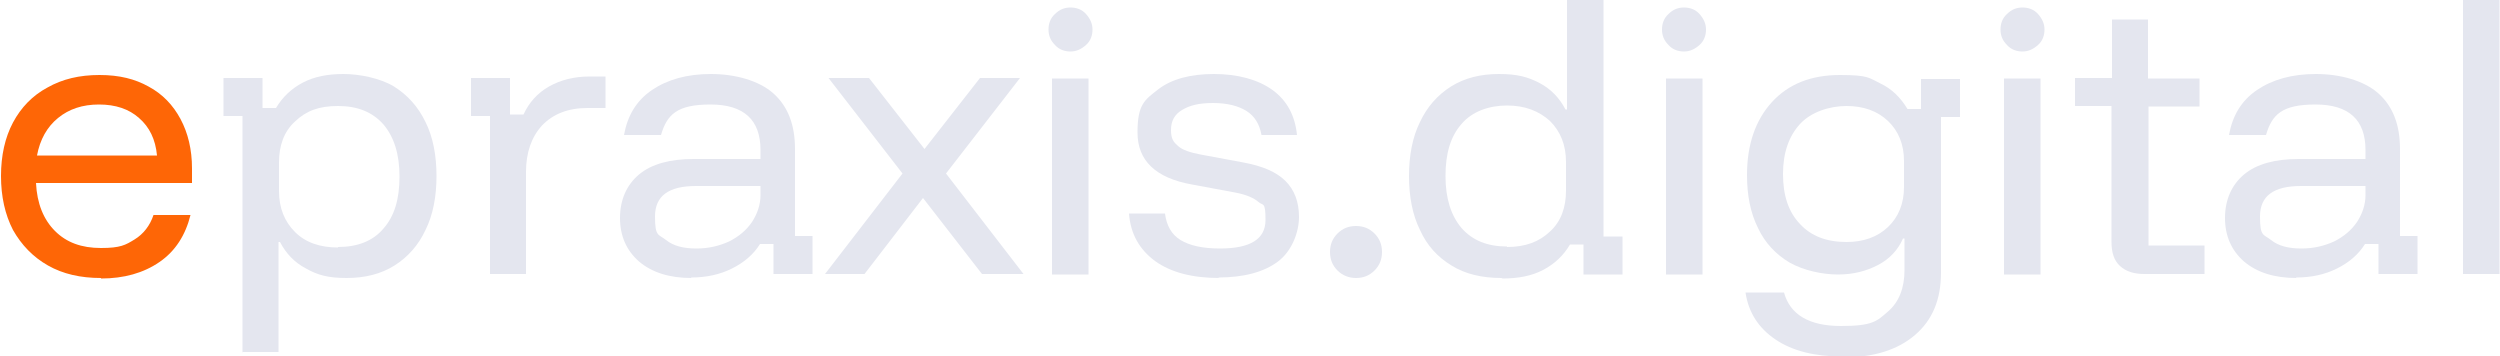 <?xml version="1.0" encoding="UTF-8"?>
<svg id="Ebene_1" xmlns="http://www.w3.org/2000/svg" width="500" height="71.3" version="1.1" viewBox="0 0 500 71.3">
  <!-- Generator: Adobe Illustrator 29.4.0, SVG Export Plug-In . SVG Version: 2.1.0 Build 152)  -->
  <defs>
    <style>
      .st0 {
        fill: #fe6606;
      }

      .st1 {
        fill: #e4e6ef;
      }
    </style>
  </defs>
  <path class="st0" d="M20.2,55.6c-4.1,0-7.6-.8-10.6-2.5-3-1.7-5.3-4.1-7-7.1-1.6-3.1-2.4-6.7-2.4-10.8s.8-7.7,2.4-10.7c1.6-3,3.9-5.4,6.9-7,3-1.7,6.4-2.5,10.4-2.5s7.1.8,9.8,2.3c2.8,1.5,4.9,3.7,6.4,6.5s2.3,6.1,2.3,9.9v2.9H7.2c.2,4.1,1.5,7.3,3.8,9.6,2.3,2.3,5.3,3.4,9.2,3.4s4.9-.6,6.7-1.7c1.8-1.1,3.1-2.8,3.8-4.9h7.4c-1,4-3,7.2-6.2,9.4-3.2,2.2-7.1,3.3-11.7,3.3ZM7.5,31.1h23.9c-.3-3.2-1.5-5.7-3.6-7.5-2-1.8-4.7-2.7-8-2.7s-6,.9-8.2,2.7c-2.2,1.8-3.6,4.3-4.2,7.5Z"/>
  <path class="st1" d="M48.5,70.5V23.2h-3.8v-7.6h7.8v6h2.7c1.3-2.2,3.1-3.9,5.4-5.1,2.3-1.2,5-1.7,8.1-1.7s7.3.8,10.1,2.5c2.7,1.7,4.8,4,6.3,7.1,1.5,3,2.2,6.7,2.2,10.8s-.7,7.8-2.2,10.8c-1.4,3-3.5,5.4-6.2,7.1s-5.9,2.5-9.6,2.5-5.8-.6-8.1-1.9c-2.3-1.2-4-3-5.2-5.3h-.3v22h-7.3ZM67.6,49.4c3.9,0,7-1.2,9.1-3.7,2.2-2.5,3.2-5.9,3.2-10.4s-1.1-7.9-3.2-10.4c-2.2-2.5-5.2-3.7-9.1-3.7s-6.4,1-8.6,3.1c-2.2,2-3.2,4.8-3.2,8.2v5.7c0,3.4,1.1,6.1,3.2,8.2s5,3.1,8.6,3.1Z"/>
  <path class="st1" d="M98,54.8v-31.6h-3.8v-7.6h7.8v7.3h2.7c1.1-2.4,2.8-4.3,5.1-5.6,2.3-1.3,5-2,8.1-2h3.2v6.3h-3.6c-3.9,0-6.9,1.2-9.1,3.5-2.1,2.3-3.2,5.4-3.2,9.3v20.4h-7.2Z"/>
  <path class="st1" d="M138.3,55.6c-4.4,0-7.9-1.1-10.5-3.3-2.5-2.2-3.8-5.1-3.8-8.7s1.3-6.6,3.8-8.7c2.5-2.1,6.2-3.1,10.9-3.1h13.4v-1.8c0-6-3.3-9.1-10-9.1s-8.7,2-9.9,6.1h-7.4c.7-3.9,2.5-6.9,5.6-9,3.1-2.1,7-3.2,11.8-3.2s9.6,1.3,12.5,3.9c2.9,2.6,4.3,6.3,4.3,11.1v17.4h3.5v7.6h-7.8v-6h-2.7c-1.3,2.1-3.2,3.7-5.6,4.9-2.4,1.2-5.1,1.8-8.2,1.8ZM139.3,49.7c2.4,0,4.5-.5,6.5-1.4,2-1,3.5-2.3,4.6-3.9,1.1-1.7,1.7-3.5,1.7-5.4v-1.8h-12.9c-5.5,0-8.2,2-8.2,6.1s.7,3.5,2.2,4.7,3.5,1.7,6.1,1.7Z"/>
  <path class="st1" d="M165,54.8l15.5-20.1-14.8-19.1h8.1l11.1,14.2,11.1-14.2h8l-14.8,19.1,15.5,20.1h-8.3l-11.8-15.2-11.7,15.2h-8.1Z"/>
  <path class="st1" d="M214.1,10.3c-1.2,0-2.3-.4-3.1-1.3-.9-.9-1.3-1.9-1.3-3.1s.4-2.3,1.3-3.1c.9-.9,1.9-1.3,3.1-1.3s2.3.4,3.1,1.3,1.3,1.9,1.3,3.1-.4,2.3-1.3,3.1-1.9,1.3-3.1,1.3ZM210.4,54.8V15.7h7.3v39.2h-7.3Z"/>
  <path class="st1" d="M243.9,55.6c-5.4,0-9.7-1.1-12.9-3.4-3.1-2.3-4.9-5.4-5.2-9.5h7.2c.3,2.4,1.3,4.2,3.1,5.3,1.8,1.1,4.4,1.7,7.9,1.7,6.1,0,9.1-1.9,9.1-5.7s-.5-2.8-1.4-3.6c-.9-.8-2.5-1.5-4.7-1.9l-8.6-1.6c-7.3-1.3-10.9-4.8-10.9-10.4s1.4-6.5,4.1-8.6c2.7-2.1,6.5-3.1,11.2-3.1s8.8,1.1,11.7,3.2c2.9,2.1,4.5,5.1,4.9,9h-7.1c-.4-2.2-1.4-3.8-3-4.8-1.6-1-3.8-1.6-6.7-1.6s-4.7.5-6.2,1.4-2.2,2.2-2.2,4,.5,2.4,1.4,3.2c.9.8,2.4,1.3,4.5,1.7l8.6,1.6c3.8.7,6.6,1.9,8.4,3.7,1.8,1.8,2.7,4.2,2.7,7.2s-1.4,6.8-4.2,8.9c-2.8,2.1-6.8,3.2-12,3.2Z"/>
  <path class="st1" d="M271.2,55.6c-1.4,0-2.7-.5-3.7-1.5-1-1-1.5-2.2-1.5-3.7s.5-2.7,1.5-3.7c1-1,2.2-1.5,3.7-1.5s2.7.5,3.7,1.5c1,1,1.5,2.2,1.5,3.7s-.5,2.7-1.5,3.7c-1,1-2.2,1.5-3.7,1.5Z"/>
  <path class="st1" d="M300.3,55.6c-3.9,0-7.3-.8-10-2.5-2.8-1.7-4.9-4-6.3-7.1-1.5-3-2.2-6.7-2.2-10.8s.7-7.8,2.2-10.8c1.4-3,3.5-5.4,6.2-7.1,2.7-1.7,5.9-2.5,9.6-2.5s5.8.6,8.1,1.8c2.3,1.2,4,3,5.2,5.3h.3V0h7.3v47.3h3.8v7.6h-7.8v-6h-2.7c-1.3,2.2-3.1,3.9-5.4,5.1-2.3,1.2-5,1.7-8.1,1.7ZM301.4,49.4c3.6,0,6.4-1,8.6-3.1,2.2-2,3.2-4.8,3.2-8.2v-5.7c0-3.4-1.1-6.1-3.2-8.2-2.2-2-5-3.1-8.6-3.1s-7,1.2-9.1,3.7c-2.2,2.5-3.2,5.9-3.2,10.4s1.1,7.9,3.2,10.4c2.2,2.5,5.2,3.7,9.1,3.7Z"/>
  <path class="st1" d="M336.8,10.3c-1.2,0-2.3-.4-3.1-1.3-.9-.9-1.3-1.9-1.3-3.1s.4-2.3,1.3-3.1c.9-.9,1.9-1.3,3.1-1.3s2.3.4,3.1,1.3,1.3,1.9,1.3,3.1-.4,2.3-1.3,3.1-1.9,1.3-3.1,1.3ZM333.2,54.8V15.7h7.3v39.2h-7.3Z"/>
  <path class="st1" d="M368.4,71.3c-5.4,0-9.9-1.1-13.3-3.4-3.4-2.3-5.4-5.4-6-9.4h7.7c1.2,4.4,5,6.7,11.4,6.7s7.2-1,9.4-2.9c2.2-1.9,3.3-4.7,3.3-8.3v-6.3h-.3c-1,2.3-2.7,4.1-5,5.3-2.3,1.2-4.9,1.9-8,1.9s-6.9-.8-9.7-2.4c-2.7-1.6-4.9-3.9-6.3-6.9-1.5-3-2.2-6.5-2.2-10.6,0-6.1,1.7-11,5-14.6,3.3-3.6,7.8-5.4,13.6-5.4s5.8.6,8.1,1.7,4,2.8,5.4,5.1h2.7v-6h7.8v7.6h-3.8v31.1c0,5.4-1.7,9.5-5.2,12.5-3.5,3-8.3,4.5-14.6,4.5ZM369.3,48.4c3.4,0,6.2-1,8.3-3s3.2-4.7,3.2-8v-5.2c0-3.3-1.1-6-3.2-8-2.1-2-4.9-3-8.3-3s-7.1,1.2-9.3,3.6c-2.2,2.4-3.4,5.7-3.4,10s1.1,7.6,3.4,10c2.2,2.4,5.3,3.6,9.3,3.6Z"/>
  <path class="st1" d="M404.5,10.3c-1.2,0-2.3-.4-3.1-1.3-.9-.9-1.3-1.9-1.3-3.1s.4-2.3,1.3-3.1c.9-.9,1.9-1.3,3.1-1.3s2.3.4,3.1,1.3,1.3,1.9,1.3,3.1-.4,2.3-1.3,3.1-1.9,1.3-3.1,1.3ZM400.8,54.8V15.7h7.3v39.2h-7.3Z"/>
  <path class="st1" d="M428.9,54.8c-2.1,0-3.7-.5-4.9-1.6-1.2-1.1-1.7-2.7-1.7-4.8v-27.2h-7.3v-5.6h7.4V3.9h7.2v11.8h10.3v5.6h-10.2v27.8h11.2v5.7h-11.9Z"/>
  <path class="st1" d="M459.3,55.6c-4.4,0-7.9-1.1-10.5-3.3-2.5-2.2-3.8-5.1-3.8-8.7s1.3-6.6,3.8-8.7c2.5-2.1,6.2-3.1,10.9-3.1h13.4v-1.8c0-6-3.3-9.1-10-9.1s-8.7,2-9.9,6.1h-7.4c.7-3.9,2.5-6.9,5.6-9,3.1-2.1,7-3.2,11.8-3.2s9.6,1.3,12.5,3.9c2.9,2.6,4.3,6.3,4.3,11.1v17.4h3.5v7.6h-7.8v-6h-2.7c-1.3,2.1-3.2,3.7-5.6,4.9-2.4,1.2-5.1,1.8-8.2,1.8ZM460.3,49.7c2.4,0,4.5-.5,6.5-1.4,2-1,3.5-2.3,4.6-3.9,1.1-1.7,1.7-3.5,1.7-5.4v-1.8h-12.9c-5.5,0-8.2,2-8.2,6.1s.7,3.5,2.2,4.7,3.5,1.7,6.1,1.7Z"/>
  <path class="st1" d="M492.6,54.8V0h7.3v54.8h-7.3Z"/>
</svg>